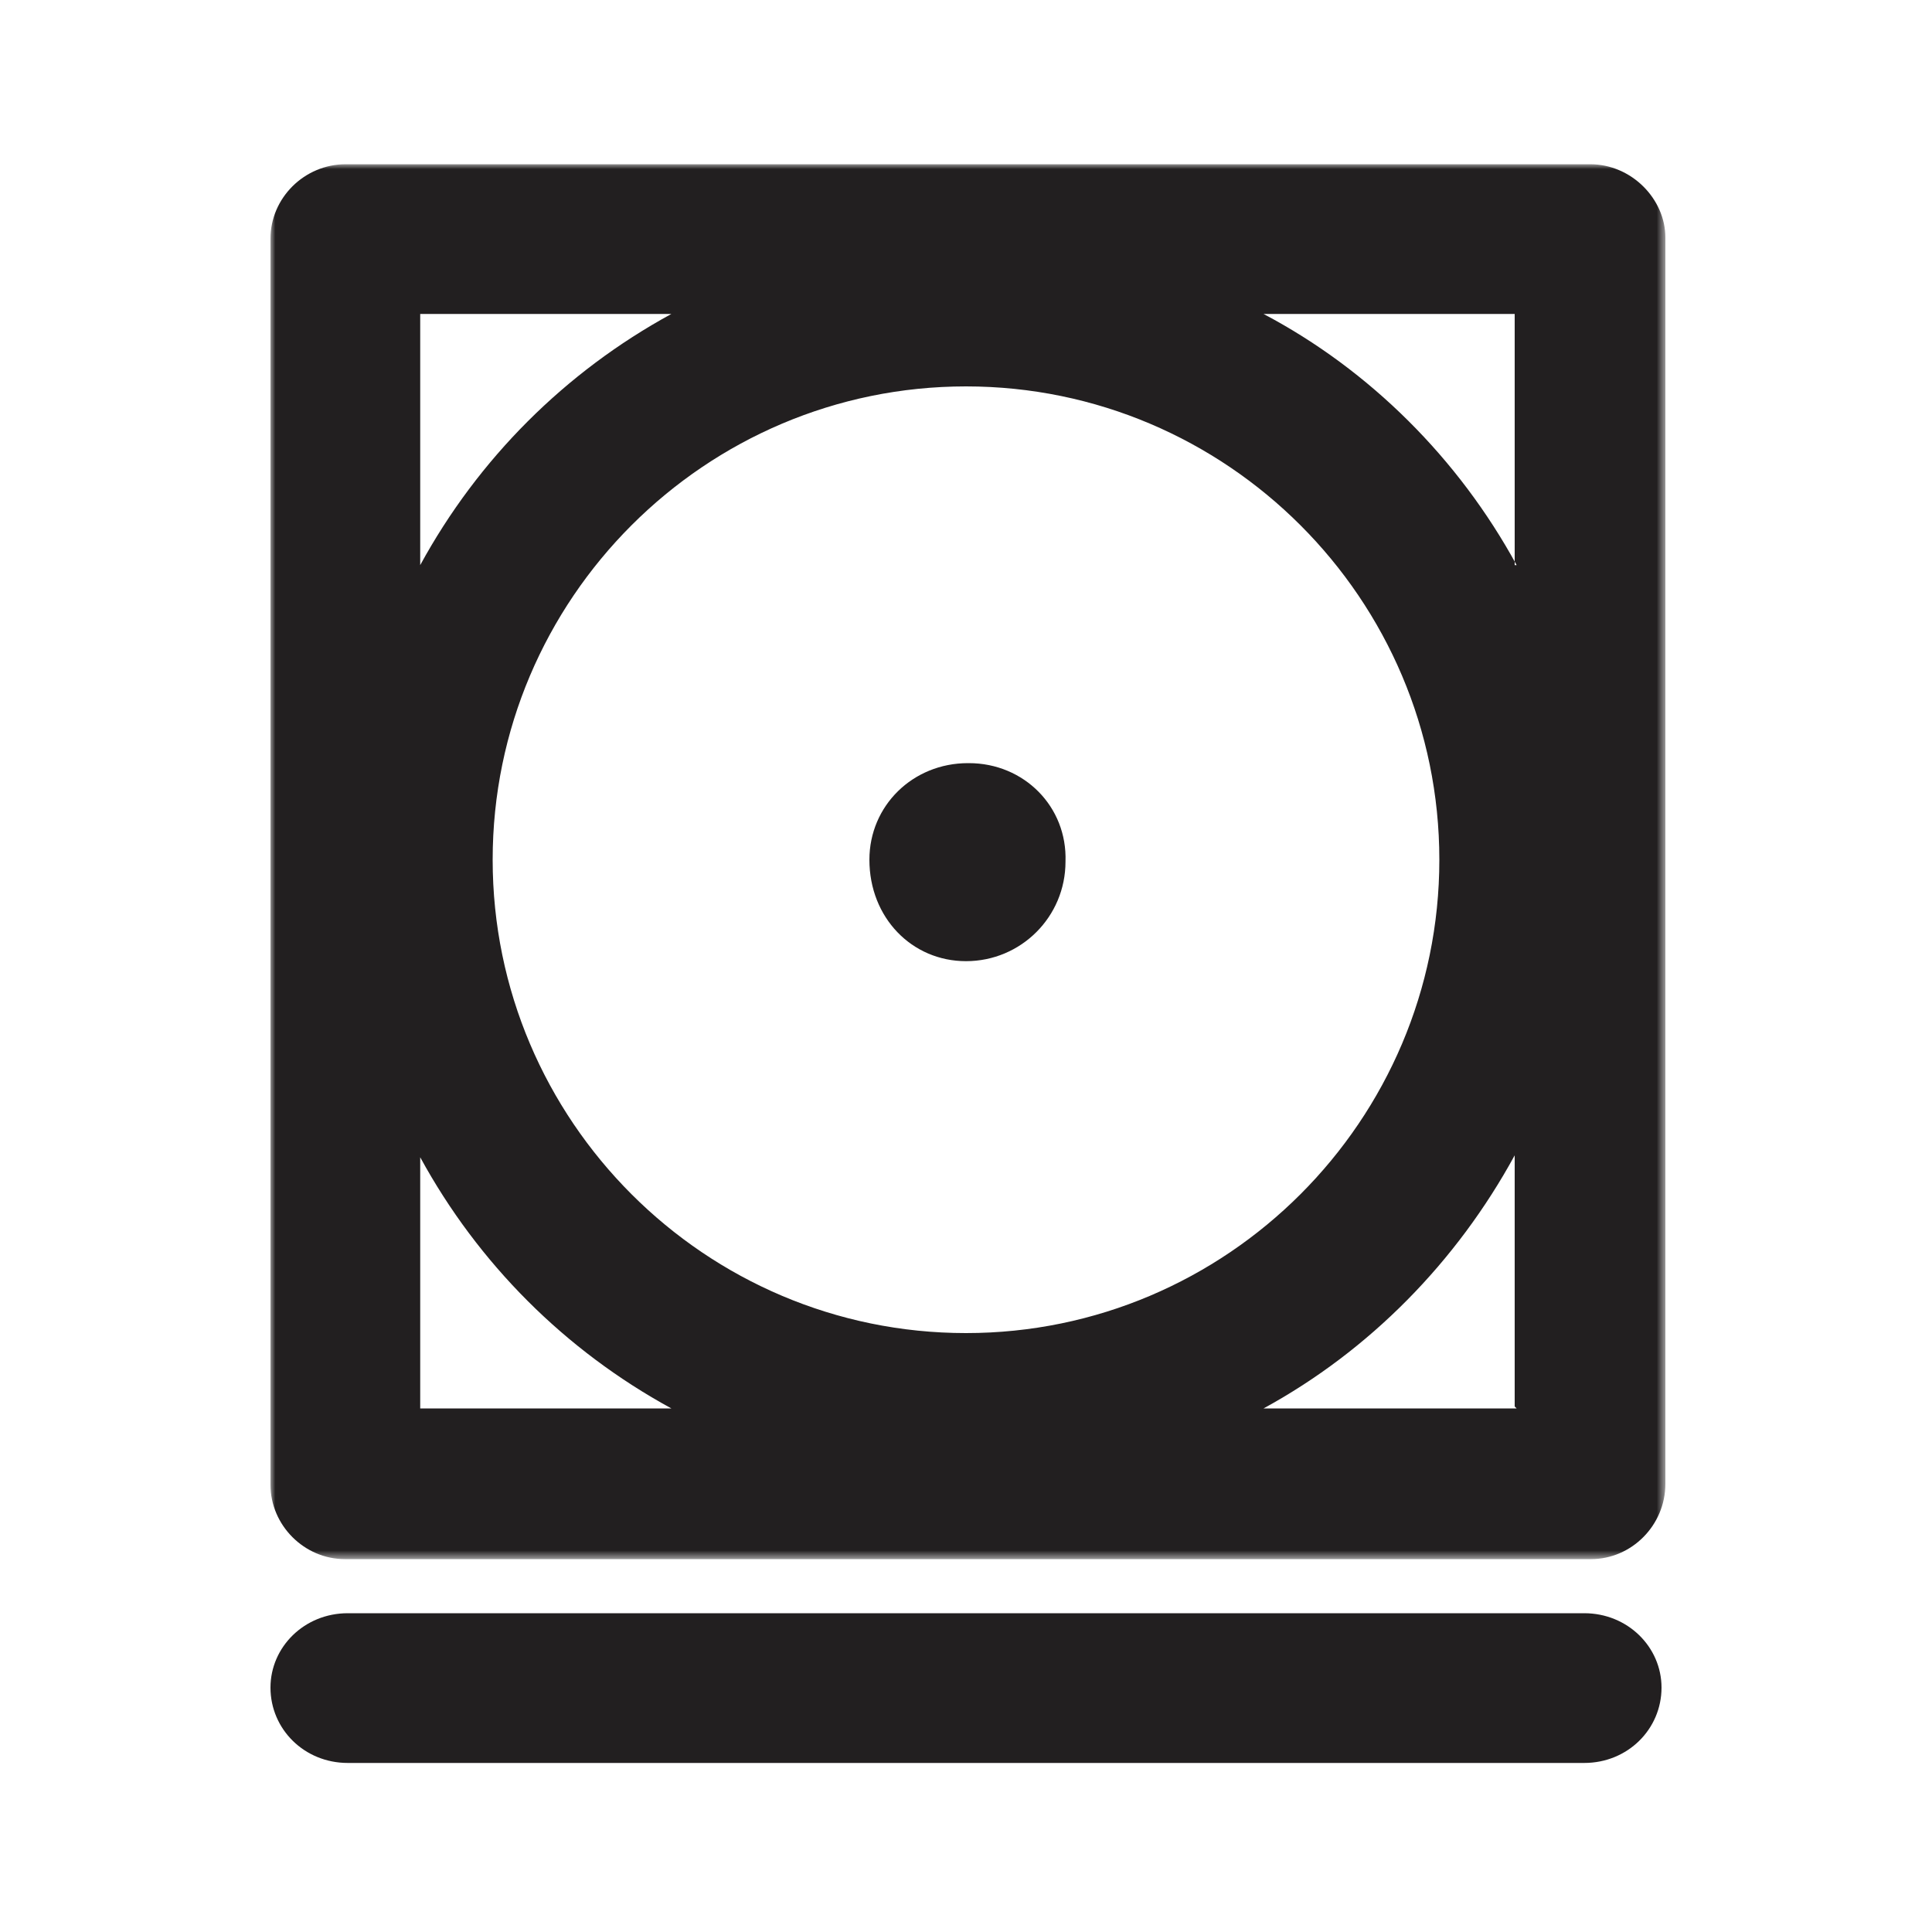 <svg width="200" height="200" viewBox="0 0 200 200" xmlns="http://www.w3.org/2000/svg" xmlns:xlink="http://www.w3.org/1999/xlink">
  <title>
    Drying4
  </title>
  <defs>
    <path id="a" d="M144.4 144.4V0H0v144.4z"/>
  </defs>
  <g fill="none" fill-rule="evenodd">
    <path d="M164 167H36c-4.5 0-8 3.5-8 7.7 0 4.3 3.5 7.8 8 7.8h128c4.5 0 8-3.5 8-7.8 0-4.2-3.5-7.7-8-7.7z" fill="#221F20"/>
    <g transform="translate(28 17)">
      <mask id="b" fill="#fff">
        <use xlink:href="#a"/>
      </mask>
      <path d="M72.2 62C66.5 62 62 66.4 62 72c0 6 4.4 10.5 10 10.5 5.7 0 10.3-4.6 10.3-10.3.2-5.7-4.3-10.2-10-10.2zM129 41.5c-6-11-15.2-20.2-26.2-26h26v26zm0 87.3h-26.2c11-6 20-15.2 26-26.2v26zM23 72c0-27 22-49 49-49s49 22 49 49-22 49-49 49-49-22-49-49zm-7.5 57v-26.2c6 11 15 20 26 26h-26zm0-113.5h26c-11 6-20 15-26 26v-26zM136.5 0H7.8C3.5 0 0 3.5 0 7.7v129c0 4.2 3.5 7.7 7.7 7.7h129c4.2 0 7.7-3.5 7.7-7.8V7.6c0-4-3.5-7.6-7.8-7.6z" fill="#221F20" mask="url(#b)"/>
    </g>
  </g>
</svg>
